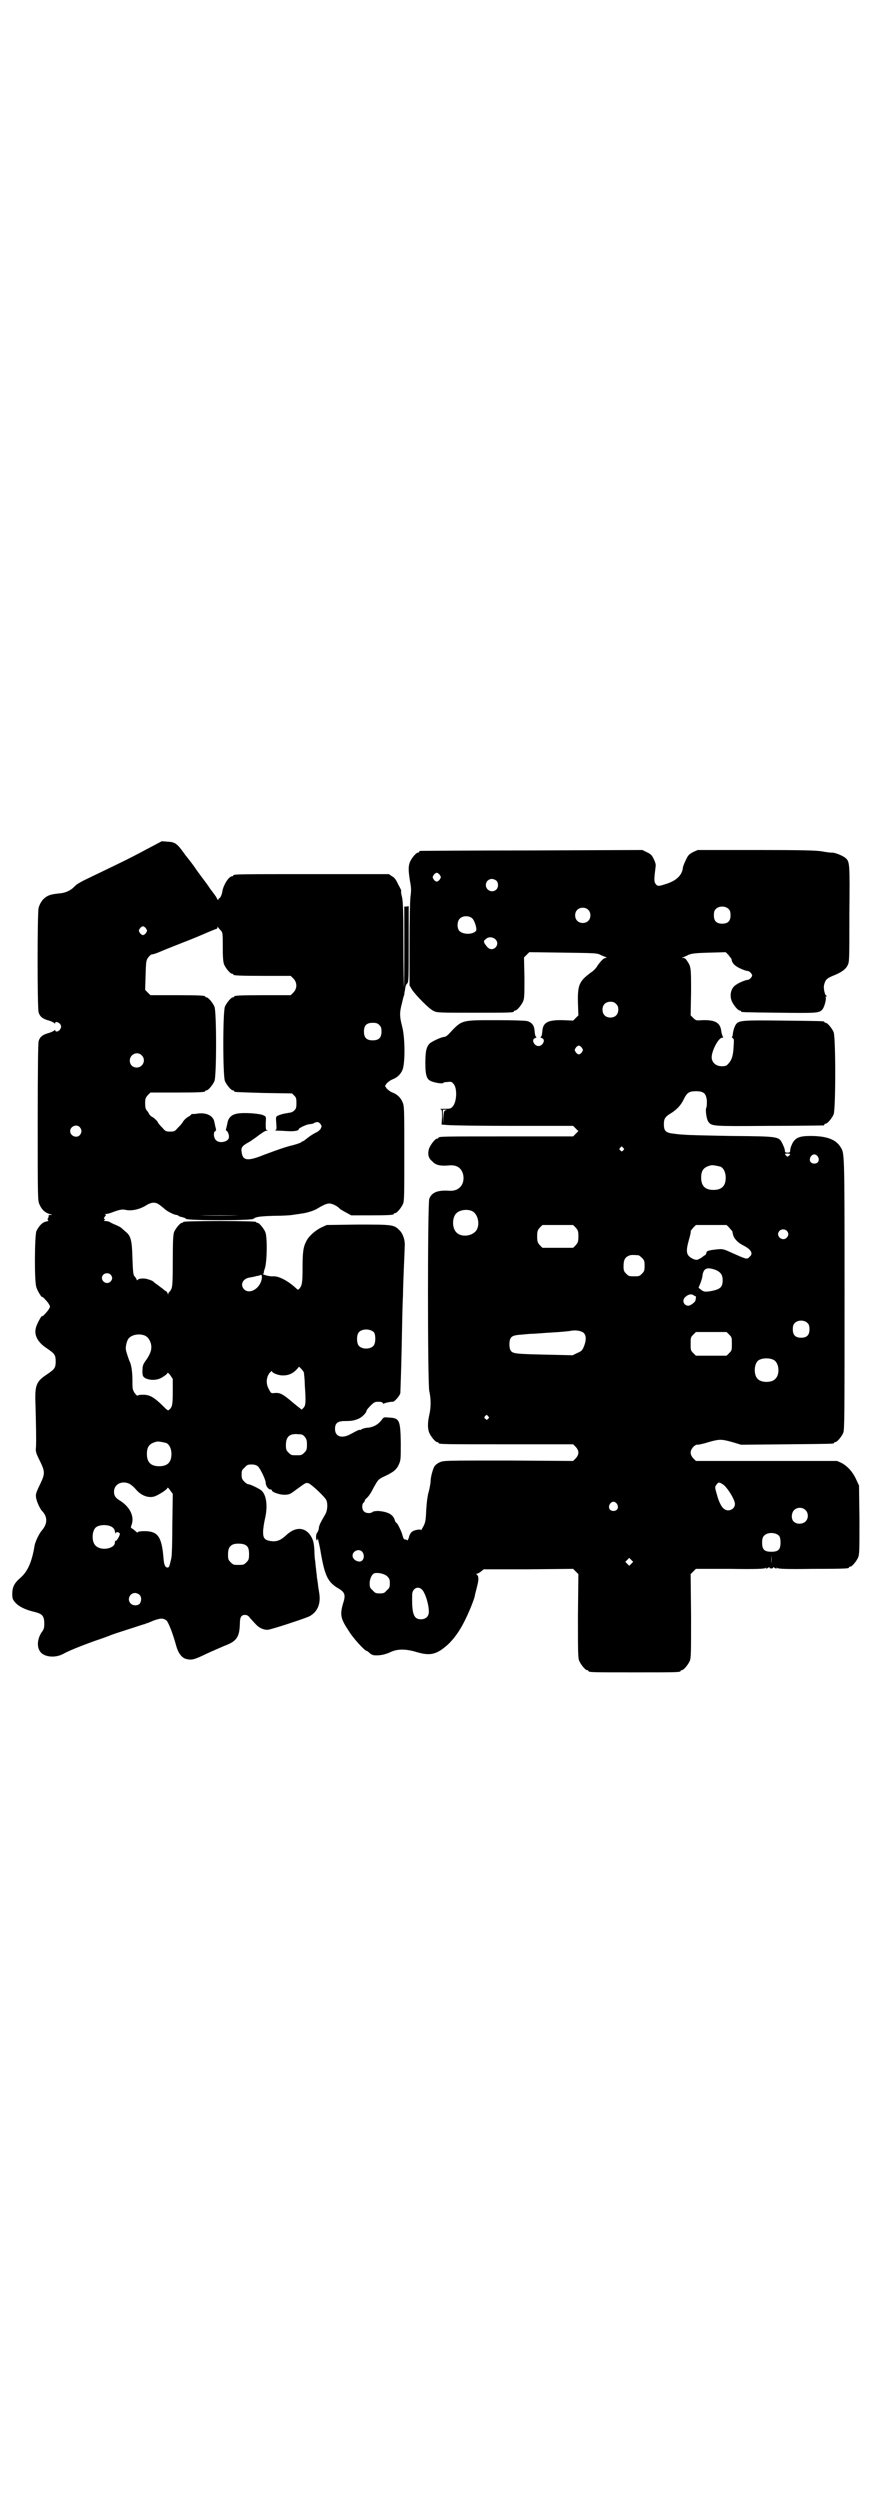 <?xml version="1.0" standalone="no"?>
<!DOCTYPE svg PUBLIC "-//W3C//DTD SVG 20010904//EN"
 "http://www.w3.org/TR/2001/REC-SVG-20010904/DTD/svg10.dtd">
<svg version="1.0" xmlns="http://www.w3.org/2000/svg"
 width="1000pt" height="2850pt" viewBox="0 0 1000 2850"
 preserveAspectRatio="xMidYMid meet">
<g transform="translate(0,2850) scale(0.5,-0.5)"
fill="#000000" stroke="none">
<path d="M333 3763 c-39 -21 -54 -28 -135 -67 -9 -4 -19 -10 -22 -12 -3 -2 -7
-6 -10 -9 -9 -7 -18 -11 -31 -12 -21 -2 -28 -5 -37 -14 -5 -6 -8 -12 -10 -19
-3 -14 -3 -227 0 -238 3 -10 9 -15 24 -19 6 -2 12 -5 12 -6 1 -1 2 -1 2 1 0 4
9 1 12 -4 2 -5 2 -6 -1 -11 -3 -5 -11 -7 -11 -2 0 1 0 1 -2 0 0 -1 -6 -4 -12
-6 -15 -4 -21 -9 -24 -19 -1 -5 -2 -55 -2 -186 0 -170 0 -178 4 -186 5 -12 13
-19 23 -22 7 -1 7 -2 2 -2 -3 0 -5 -1 -4 -1 0 -1 0 -3 -1 -6 -2 -2 -2 -4 0 -5
1 -1 0 -2 -4 -3 -9 -1 -18 -11 -23 -22 -4 -10 -5 -116 0 -128 2 -8 13 -25 13
-22 0 1 4 -2 9 -8 5 -5 9 -12 9 -14 0 -2 -4 -9 -9 -14 -5 -6 -9 -9 -9 -8 0 4
-12 -17 -14 -26 -5 -17 4 -34 26 -48 16 -11 19 -14 19 -29 0 -15 -3 -18 -19
-29 -26 -17 -29 -25 -27 -71 1 -41 2 -81 1 -96 -1 -10 0 -13 9 -31 12 -25 12
-29 0 -54 -7 -14 -10 -22 -9 -27 0 -8 8 -26 13 -32 14 -14 14 -30 0 -46 -6 -7
-14 -24 -16 -33 -6 -38 -16 -60 -32 -74 -14 -12 -19 -21 -19 -37 0 -11 1 -13
7 -20 8 -9 23 -16 39 -20 22 -5 27 -9 27 -28 0 -10 -1 -13 -7 -21 -11 -18 -10
-39 3 -48 12 -8 32 -8 47 0 10 6 42 19 73 30 18 6 34 12 36 13 2 1 20 7 39 13
19 6 36 12 38 12 2 1 4 2 5 2 1 0 8 3 15 6 17 6 22 6 30 0 5 -6 14 -29 22 -58
4 -15 12 -26 21 -29 14 -4 20 -2 47 11 15 7 34 15 43 19 27 10 33 20 34 49 0
16 3 21 12 21 4 0 8 -2 11 -7 3 -3 9 -10 13 -14 7 -8 17 -13 27 -13 7 0 86 26
96 31 18 10 26 28 22 53 -1 7 -3 17 -3 21 -1 4 -1 10 -2 12 0 2 -1 11 -2 19
-1 8 -2 17 -2 20 -1 3 -2 14 -2 25 -1 15 -2 21 -6 29 -12 24 -36 27 -58 6 -12
-11 -20 -15 -33 -14 -16 2 -20 6 -20 21 0 7 2 20 4 29 7 29 4 54 -7 65 -4 4
-26 15 -31 15 -2 0 -6 3 -9 6 -5 5 -6 8 -6 16 0 9 1 11 7 16 5 6 7 7 16 7 7 0
11 -2 14 -4 6 -6 18 -31 18 -38 0 -7 6 -15 11 -15 2 0 3 -1 3 -2 0 -4 17 -10
28 -10 11 0 13 1 24 9 26 19 25 19 32 17 7 -3 36 -30 40 -38 4 -8 3 -25 -3
-34 -11 -19 -14 -25 -14 -32 -1 -4 -3 -8 -4 -9 -3 -3 -3 -17 0 -17 0 0 1 1 1
2 0 7 2 -2 6 -21 10 -61 17 -75 39 -89 18 -10 20 -16 13 -37 -7 -25 -5 -34 13
-61 10 -17 37 -46 41 -46 1 0 4 -2 7 -5 3 -3 8 -5 10 -5 12 -1 23 1 35 6 17 9
37 9 63 1 31 -9 45 -5 70 17 14 13 27 31 39 55 9 18 21 47 23 57 0 3 3 12 5
21 4 15 4 24 -1 27 -1 1 -1 2 1 2 1 0 5 2 9 5 l6 5 102 0 102 1 6 -6 6 -6 -1
-95 c0 -83 0 -96 3 -103 4 -9 14 -21 18 -21 2 0 3 -1 3 -2 0 -3 12 -3 105 -3
93 0 105 0 105 3 0 1 1 2 3 2 4 0 14 12 18 21 3 7 3 20 3 103 l-1 95 6 6 6 6
78 0 c58 -1 79 0 81 2 2 2 2 1 1 -1 -1 -1 1 -1 4 1 3 2 5 3 4 2 -1 -2 0 -3 4
-3 4 0 5 1 4 3 -1 1 1 0 4 -2 3 -2 5 -2 4 -1 -1 2 -1 3 1 1 3 -2 22 -3 81 -2
81 0 83 1 83 3 0 1 1 2 3 2 4 0 14 12 18 21 3 7 3 18 3 86 l-1 78 -7 15 c-8
17 -20 30 -34 37 l-9 4 -161 0 -161 0 -6 6 c-8 9 -8 17 0 26 4 4 8 6 10 5 2 0
13 2 25 6 25 7 29 7 54 0 l20 -6 104 1 c106 1 108 1 108 3 0 1 1 2 3 2 4 0 14
12 18 21 3 7 3 39 3 318 0 334 0 319 -10 335 -11 17 -33 24 -68 24 -25 0 -34
-4 -41 -17 -4 -9 -4 -9 -5 -16 0 -4 -1 -5 -6 -5 -5 0 -6 1 -6 4 0 3 -2 9 -5
15 -9 18 -5 18 -118 19 -54 1 -102 2 -107 3 -5 0 -15 1 -22 2 -20 2 -24 6 -24
22 0 13 3 17 18 26 12 8 21 17 28 32 7 14 12 17 27 17 18 0 23 -5 25 -21 0 -7
0 -14 -1 -16 -3 -4 0 -26 4 -32 8 -11 7 -11 139 -10 67 0 122 1 124 1 1 0 2 1
2 2 0 1 1 2 3 2 4 0 14 12 18 21 5 11 5 177 0 188 -4 9 -14 21 -18 21 -2 0 -3
1 -3 2 0 2 -2 2 -91 3 -95 1 -104 1 -111 -9 -3 -5 -6 -13 -7 -23 0 -3 -1 -5
-2 -5 -1 0 0 -1 2 -3 3 -2 3 -4 2 -19 -1 -21 -4 -30 -11 -38 -5 -6 -7 -7 -16
-7 -13 0 -22 8 -23 19 -1 14 15 46 24 46 2 0 3 1 2 2 -1 0 -3 6 -4 12 -2 20
-13 27 -44 26 -13 -1 -14 -1 -20 5 l-6 6 1 53 c0 55 0 58 -9 71 -3 5 -6 7 -9
7 -4 0 -4 1 -1 1 2 1 8 3 13 6 8 3 14 4 47 5 l38 1 6 -6 c3 -4 6 -8 7 -9 1 -8
5 -13 11 -17 7 -5 22 -11 27 -11 2 0 5 -3 7 -5 3 -5 3 -5 0 -10 -2 -2 -5 -5
-7 -5 -5 0 -20 -6 -27 -11 -12 -7 -16 -24 -10 -38 4 -9 14 -21 18 -21 2 0 3
-1 3 -2 0 -2 2 -2 86 -3 85 -1 92 -1 99 7 5 5 10 25 8 28 -1 1 0 2 1 2 3 0 3
0 0 2 -3 2 -6 15 -5 23 3 13 6 16 20 22 18 7 29 14 34 24 4 8 4 11 4 117 1
117 1 119 -9 128 -6 5 -25 13 -32 12 -3 0 -12 1 -22 3 -14 2 -41 3 -150 3
l-133 0 -11 -5 c-9 -5 -11 -7 -16 -18 -4 -8 -7 -16 -7 -20 -3 -16 -16 -28 -40
-35 -15 -5 -18 -5 -22 1 -4 5 -3 14 0 38 1 5 0 10 -4 18 -4 9 -7 12 -16 16
l-10 5 -252 -1 c-139 0 -253 -1 -254 -1 -2 0 -3 -1 -3 -2 0 -1 -1 -2 -3 -2 -4
0 -14 -12 -18 -21 -4 -10 -4 -19 0 -44 3 -16 3 -22 1 -36 -1 -11 -2 -48 -2
-109 l0 -93 6 -10 c9 -13 39 -44 49 -48 7 -4 14 -4 90 -4 81 0 93 0 93 3 0 1
1 2 3 2 4 0 14 12 18 21 3 7 3 16 3 54 l-1 46 6 6 6 6 77 -1 c71 -1 78 -1 85
-5 4 -2 10 -4 12 -5 3 -1 3 -2 1 -2 -5 0 -10 -5 -19 -17 -3 -6 -10 -13 -15
-16 -27 -20 -31 -28 -30 -70 l1 -28 -6 -6 -6 -6 -22 1 c-35 1 -46 -5 -48 -23
-1 -12 -2 -14 -4 -15 -1 -1 0 -2 3 -3 9 -3 2 -18 -8 -18 -10 0 -17 15 -8 18 3
1 4 2 3 3 -2 1 -3 3 -4 15 -1 11 -6 18 -17 21 -5 1 -29 2 -70 2 -82 0 -78 1
-109 -32 -3 -3 -7 -6 -9 -6 -7 0 -28 -10 -34 -15 -8 -8 -10 -19 -10 -46 0 -25
3 -35 11 -39 6 -4 29 -8 30 -5 0 1 4 2 9 2 8 1 10 1 14 -4 9 -9 8 -40 -1 -51
-5 -6 -6 -6 -20 -6 -8 0 -12 -1 -9 -1 4 -1 4 -2 4 -18 l-1 -17 13 -1 c7 -1 75
-2 150 -2 l137 0 6 -6 6 -6 -6 -6 -6 -6 -148 0 c-145 0 -159 0 -159 -3 0 -1
-1 -2 -3 -2 -5 0 -16 -15 -19 -24 -3 -12 -1 -21 8 -28 8 -9 19 -11 40 -9 16 1
26 -6 30 -20 5 -22 -8 -39 -30 -38 -27 2 -41 -3 -47 -18 -4 -10 -4 -420 0
-439 4 -17 4 -37 0 -54 -4 -17 -4 -32 0 -41 4 -9 14 -21 18 -21 2 0 3 -1 3 -2
0 -3 14 -3 159 -3 l148 0 6 -6 c8 -9 8 -17 0 -26 l-6 -6 -147 1 c-147 0 -148
0 -157 -4 -5 -2 -10 -6 -12 -9 -4 -6 -9 -25 -9 -34 0 -4 -2 -15 -4 -23 -3 -9
-5 -26 -6 -43 -1 -24 -2 -29 -7 -38 -3 -5 -5 -9 -5 -8 0 2 -3 2 -9 1 -11 -2
-16 -6 -19 -19 -2 -4 -3 -7 -3 -5 -1 1 -3 2 -5 2 -3 0 -4 2 -6 9 -2 9 -12 29
-14 29 -1 0 -3 3 -4 7 -4 12 -15 18 -37 20 -7 0 -12 -1 -13 -2 -4 -4 -15 -4
-20 1 -5 5 -5 16 -1 20 2 1 3 4 3 5 0 1 2 4 4 5 6 6 10 12 17 26 10 17 9 17
26 25 19 9 26 15 31 27 4 9 4 13 4 49 -1 52 -3 56 -28 57 -11 1 -11 1 -16 -6
-8 -10 -17 -15 -29 -17 -6 0 -13 -2 -15 -3 -3 -2 -5 -3 -6 -2 -2 0 -8 -3 -19
-9 -21 -12 -37 -7 -37 11 0 13 6 18 22 18 16 0 21 1 31 5 8 3 19 14 19 19 0 1
4 6 9 11 8 8 10 9 18 9 6 0 9 -1 10 -3 1 -2 2 -2 3 -1 1 1 12 4 20 4 4 0 16
14 17 20 0 4 2 50 3 103 1 53 2 106 3 118 0 12 1 41 2 64 1 23 2 46 2 50 1 13
-4 29 -13 37 -12 12 -17 12 -95 12 l-70 -1 -13 -6 c-14 -7 -28 -20 -33 -30 -7
-13 -9 -24 -9 -60 0 -36 -1 -42 -8 -50 -2 -2 -3 -2 -6 1 -19 18 -41 29 -53 28
-7 -1 -26 4 -23 6 2 1 2 2 2 2 -1 0 0 5 2 10 5 15 6 71 1 83 -4 9 -14 21 -18
21 -2 0 -3 1 -3 2 0 1 -29 2 -83 2 -54 0 -83 -1 -83 -2 0 -1 -1 -2 -3 -2 -4 0
-14 -12 -18 -21 -2 -6 -3 -18 -3 -67 0 -51 -1 -60 -4 -64 -1 -3 -4 -6 -4 -6
-1 0 -2 -2 -2 -3 0 -3 -1 -3 -2 1 -1 2 -3 4 -3 4 -1 0 -4 2 -7 5 -3 2 -8 6
-12 9 -4 3 -9 6 -10 8 -2 1 -5 3 -6 3 -2 1 -6 2 -9 3 -8 2 -19 1 -21 -2 -1 -2
-2 -1 -3 2 -1 2 -3 5 -5 7 -2 3 -3 10 -4 41 -1 41 -4 51 -16 60 -3 3 -8 7 -10
9 -3 2 -9 5 -14 7 -5 2 -11 5 -12 6 -2 1 -6 2 -9 2 -4 0 -5 1 -3 2 2 1 2 2 0
3 -2 1 -1 2 1 5 3 3 3 4 1 5 -2 0 -1 1 1 1 3 0 11 2 18 5 17 6 20 6 30 4 13
-2 30 2 43 10 14 9 23 9 33 1 4 -3 9 -7 11 -9 4 -4 21 -13 26 -13 2 0 4 -1 5
-2 0 -1 4 -2 8 -3 4 -1 8 -2 9 -4 4 -4 149 -4 154 0 5 5 17 6 49 7 17 0 35 1
40 2 6 1 15 2 20 3 10 1 28 6 36 11 15 9 22 12 28 12 7 0 19 -6 25 -13 2 -1 8
-5 14 -8 l11 -6 43 0 c44 0 54 1 54 3 0 1 1 2 3 2 4 0 14 12 18 21 3 6 3 21 3
115 0 102 0 108 -4 117 -4 10 -12 18 -23 22 -5 2 -10 6 -13 9 l-4 6 4 6 c3 3
8 7 13 9 11 4 19 12 23 22 6 15 6 73 -1 99 -6 23 -6 32 0 54 2 9 4 17 5 18 0
1 0 4 1 8 1 4 1 9 2 11 0 2 2 5 4 7 3 4 3 12 3 90 l0 86 -5 -1 -5 0 0 -92 c0
-50 0 -91 -1 -91 0 1 -1 44 -1 96 0 77 -1 97 -3 108 -2 7 -3 13 -2 14 0 0 0 3
-2 6 -1 3 -5 9 -7 14 -3 6 -7 12 -12 14 l-7 5 -172 0 c-169 0 -183 0 -183 -3
0 -1 -1 -2 -3 -2 -7 0 -20 -20 -22 -35 -1 -7 -5 -15 -7 -15 -1 0 -2 -2 -2 -3
0 -2 -2 -1 -4 4 -2 4 -9 13 -15 21 -5 8 -15 21 -21 29 -6 8 -13 18 -15 21 -2
3 -11 15 -20 26 -19 27 -23 30 -41 31 l-13 1 -36 -19z m670 -58 c3 -5 3 -5 0
-10 -2 -3 -5 -5 -7 -5 -2 0 -5 2 -7 5 -3 5 -3 5 0 10 2 3 5 5 7 5 2 0 5 -2 7
-5z m129 -13 c5 -5 5 -15 0 -20 -9 -9 -24 -2 -24 10 0 8 6 14 14 14 3 0 8 -2
10 -4z m530 -65 c3 -3 4 -7 4 -14 0 -13 -6 -19 -19 -19 -13 0 -19 6 -19 19 0
7 1 11 4 14 7 8 23 8 30 0z m-321 -1 c7 -6 7 -19 1 -25 -6 -7 -19 -7 -25 -1
-7 6 -7 19 -1 25 6 7 19 7 25 1z m-263 -21 c5 -6 11 -25 7 -28 -8 -8 -28 -8
-37 0 -6 6 -6 21 0 28 7 8 23 8 30 0z m-745 -22 c3 -5 3 -5 0 -10 -2 -3 -5 -5
-7 -5 -2 0 -5 2 -7 5 -3 5 -3 5 0 10 2 3 5 5 7 5 2 0 5 -2 7 -5z m170 -4 c5
-5 5 -7 5 -38 0 -25 1 -34 3 -40 4 -9 14 -21 18 -21 2 0 3 -1 3 -2 0 -2 11 -3
71 -3 l60 0 6 -6 c9 -9 9 -23 0 -32 l-6 -6 -59 0 c-59 0 -70 -1 -70 -3 0 -1
-1 -2 -3 -2 -4 0 -14 -12 -18 -21 -5 -11 -5 -159 0 -170 4 -9 14 -21 18 -21 2
0 3 -1 3 -2 0 -2 1 -2 68 -4 l64 -1 5 -5 c4 -4 5 -6 5 -17 0 -11 -1 -13 -5
-17 -3 -3 -8 -5 -11 -5 -12 -2 -18 -3 -27 -7 -4 -2 -4 -4 -3 -17 1 -14 1 -15
-3 -16 -2 0 2 -1 9 -1 7 0 17 -1 21 -1 12 -1 25 1 24 4 0 3 17 11 25 12 4 0 9
1 11 3 7 3 10 2 14 -3 3 -5 3 -5 0 -11 -2 -3 -7 -7 -12 -9 -4 -2 -12 -7 -17
-11 -5 -4 -10 -8 -11 -8 -1 0 -3 -1 -5 -3 -2 -1 -10 -4 -18 -6 -17 -4 -34 -10
-66 -22 -37 -15 -49 -14 -51 7 -2 9 2 14 15 21 4 2 14 9 22 15 9 7 17 12 20
12 4 0 4 1 1 1 -3 1 -3 3 -3 16 1 15 1 15 -5 18 -7 4 -43 7 -60 4 -12 -2 -20
-9 -22 -20 -1 -4 -2 -10 -3 -13 -1 -4 -1 -6 0 -6 3 0 7 -10 6 -15 0 -10 -21
-15 -29 -7 -6 5 -7 19 -2 21 2 1 2 3 1 7 -1 3 -2 9 -3 13 -2 15 -18 23 -39 20
-5 -1 -10 -1 -11 -1 0 1 -2 0 -3 -1 0 -1 -4 -4 -8 -6 -3 -2 -8 -6 -11 -11 -2
-4 -8 -10 -12 -14 -6 -7 -7 -8 -17 -8 -10 0 -11 1 -17 8 -4 4 -10 10 -12 15
-3 4 -8 8 -11 10 -3 1 -6 4 -8 7 -1 3 -4 7 -6 9 -2 3 -3 7 -3 16 0 10 1 12 6
18 l6 6 57 0 c57 0 68 1 68 3 0 1 1 2 3 2 4 0 14 12 18 21 5 11 5 159 0 170
-4 9 -14 21 -18 21 -2 0 -3 1 -3 2 0 2 -10 3 -68 3 l-57 0 -6 6 -6 6 1 33 c1
31 1 34 6 41 3 4 7 7 8 7 3 0 7 1 19 6 2 1 24 10 47 19 24 9 52 21 61 25 10 4
19 8 20 8 2 0 3 2 3 4 0 2 1 2 1 0 1 -1 4 -5 6 -7z m628 -22 c10 -12 -7 -29
-19 -17 -2 2 -5 6 -7 9 -2 5 -2 6 3 10 6 6 17 5 23 -2z m274 -146 c4 -4 5 -7
5 -13 0 -11 -7 -18 -18 -18 -11 0 -18 7 -18 18 0 11 7 18 18 18 6 0 9 -1 13
-5z m-540 -48 c4 -4 5 -7 5 -15 0 -14 -6 -20 -20 -20 -14 0 -20 6 -20 20 0 14
6 20 20 20 8 0 11 -1 15 -5z m462 -52 c3 -5 3 -5 0 -10 -2 -3 -5 -5 -7 -5 -2
0 -5 2 -7 5 -3 5 -3 5 0 10 2 3 5 5 7 5 2 0 5 -2 7 -5z m-1004 -17 c11 -10 3
-28 -11 -28 -9 0 -16 6 -16 16 0 14 17 22 27 12z m694 -125 c-4 -1 -5 -3 -6
-17 l0 -15 -1 17 0 16 6 0 c4 0 4 -1 1 -1z m-835 -39 c5 -6 5 -12 0 -18 -7 -8
-22 -2 -22 9 0 11 15 17 22 9z m1239 -47 c3 -3 3 -3 0 -6 -3 -3 -3 -3 -6 0 -3
2 -3 3 -1 6 4 4 4 4 7 0z m381 -14 c0 -1 -1 -3 -3 -4 -3 -3 -3 -3 -6 0 -4 4
-4 5 3 5 3 0 6 -1 6 -1z m63 -6 c5 -8 1 -16 -8 -16 -9 0 -13 8 -8 16 2 3 5 5
8 5 3 0 6 -2 8 -5z m-222 -23 c7 -3 12 -13 12 -25 0 -19 -9 -28 -28 -28 -19 0
-28 9 -28 28 0 17 6 24 22 28 5 1 14 -1 22 -3z m-567 -101 c16 -7 20 -37 7
-48 -12 -11 -34 -11 -43 0 -9 10 -9 32 0 42 7 8 24 11 36 6z m-532 -10 c-24
-1 -64 -1 -88 0 -23 0 -3 0 45 0 48 0 68 0 43 0z m769 -28 c5 -6 6 -8 6 -20 0
-12 -1 -14 -6 -20 l-6 -6 -35 0 -35 0 -6 6 c-5 6 -6 8 -6 20 0 12 1 14 6 20
l6 6 35 0 35 0 6 -6z m350 0 c3 -4 6 -7 7 -8 0 -1 1 -5 2 -9 2 -8 11 -18 24
-24 17 -9 22 -18 14 -25 -6 -7 -8 -6 -33 5 -24 11 -27 12 -34 12 -4 0 -13 -1
-20 -2 -10 -2 -12 -3 -12 -7 -1 -2 -2 -4 -3 -5 -1 0 -3 -1 -5 -3 -1 -1 -5 -4
-8 -5 -5 -3 -7 -3 -13 -1 -17 8 -19 15 -11 44 3 10 5 19 4 20 0 1 3 4 6 8 l6
6 35 0 35 0 6 -6z m131 -7 c5 -5 5 -11 0 -16 -10 -10 -27 5 -16 16 4 4 12 4
16 0z m-338 -56 c1 0 5 -3 8 -6 5 -5 6 -7 6 -18 0 -11 -1 -13 -6 -18 -6 -6 -7
-6 -18 -6 -11 0 -12 0 -18 6 -5 5 -6 7 -6 17 0 14 3 20 12 24 5 2 8 2 22 1z
m175 -33 c12 -5 17 -11 17 -24 0 -15 -5 -20 -23 -24 -16 -3 -20 -3 -27 3 l-5
4 5 12 c2 6 4 13 4 15 0 3 1 7 3 11 4 7 11 8 26 3z m-1379 -11 c5 -5 5 -11 0
-16 -10 -10 -27 5 -16 16 4 4 12 4 16 0z m345 -9 c-3 -22 -27 -37 -40 -25 -10
10 -4 24 11 27 12 2 15 3 15 3 0 0 2 1 5 1 3 1 5 1 6 2 2 2 4 -2 3 -8z m986
-39 c1 -1 3 -2 3 -1 1 1 1 -1 1 -4 0 -2 -1 -5 -1 -6 0 -3 -11 -12 -16 -12 -11
0 -15 12 -8 19 7 7 15 9 21 4z m259 -63 c3 -3 4 -7 4 -14 0 -13 -6 -19 -19
-19 -13 0 -19 6 -19 19 0 7 1 11 4 14 7 8 23 8 30 0z m-989 -21 c4 -6 4 -24
-1 -30 -7 -9 -27 -9 -34 0 -5 6 -5 24 0 30 7 9 27 9 35 0z m479 -2 c5 -6 5
-16 0 -29 -4 -10 -6 -12 -16 -16 l-10 -5 -43 1 c-90 2 -94 2 -99 11 -3 5 -3
21 0 26 3 6 9 8 25 9 9 1 21 2 26 2 6 0 26 2 45 3 19 1 39 3 43 4 12 2 25 -1
29 -6z m331 -3 c6 -6 6 -7 6 -21 0 -14 0 -15 -6 -21 l-6 -6 -35 0 -35 0 -6 6
c-6 6 -6 7 -6 21 0 14 0 15 6 21 l6 6 35 0 35 0 6 -6z m-1333 -2 c7 -3 11 -9
14 -18 3 -12 0 -22 -10 -37 -7 -9 -9 -14 -9 -22 -1 -14 1 -18 8 -21 12 -5 28
-4 39 4 5 3 10 7 10 9 0 1 3 -1 6 -5 l6 -9 0 -29 c0 -29 -1 -35 -8 -41 -3 -3
-4 -2 -17 11 -19 18 -28 23 -43 23 -7 0 -12 -1 -12 -2 -1 -1 -4 2 -7 6 -5 8
-5 10 -5 30 0 19 -3 36 -6 41 -1 2 -7 18 -9 28 -1 6 2 21 7 26 7 8 24 11 36 6z
m1435 -56 c12 -7 14 -33 3 -43 -8 -9 -32 -9 -40 0 -9 8 -9 32 0 41 7 7 27 8
37 2z m-1072 -28 c0 -2 2 -14 2 -28 3 -41 2 -48 -3 -53 l-4 -4 -20 16 c-22 19
-29 23 -41 22 -9 -1 -9 -1 -14 9 -7 12 -6 27 2 37 3 3 5 5 5 4 0 -4 14 -10 25
-10 13 0 22 4 31 13 l6 7 5 -5 c2 -2 5 -6 6 -8z m420 -100 c3 -3 3 -3 0 -6 -3
-3 -3 -3 -6 0 -3 2 -3 3 -1 6 4 4 4 4 7 0z m-418 -47 c4 -5 5 -8 5 -18 0 -11
-1 -13 -6 -18 -6 -6 -7 -6 -18 -6 -11 0 -12 0 -18 6 -5 5 -6 7 -6 17 0 19 8
27 28 25 8 0 11 -1 15 -6z m-316 -14 c7 -3 12 -13 12 -25 0 -19 -9 -28 -28
-28 -19 0 -28 9 -28 28 0 17 6 24 22 28 5 1 14 -1 22 -3z m-84 -93 c4 -2 11
-8 15 -13 12 -14 28 -20 42 -16 9 3 30 16 30 20 0 1 3 -1 6 -6 l6 -8 -1 -70
c0 -38 -1 -71 -2 -74 0 -3 -2 -9 -3 -14 -2 -8 -3 -10 -6 -10 -5 0 -8 6 -9 20
-4 51 -13 63 -44 63 -8 0 -14 -1 -14 -2 -1 -2 -3 -1 -6 2 -2 2 -6 5 -8 6 -3 2
-3 3 -1 8 7 19 -3 41 -27 56 -10 6 -13 11 -13 20 0 17 18 26 35 18z m1353 -1
c10 -6 28 -35 28 -45 0 -13 -16 -19 -25 -11 -6 4 -12 17 -16 32 -5 17 -5 18
-1 23 4 6 6 6 14 1z m-241 -45 c5 -8 1 -16 -8 -16 -9 0 -13 8 -8 16 2 3 5 5 8
5 3 0 6 -2 8 -5z m430 -14 c7 -7 7 -19 0 -26 -6 -6 -19 -7 -26 -1 -7 5 -7 20
0 27 7 7 19 7 26 0z m-1581 -39 c3 -2 6 -6 6 -10 1 -4 2 -6 2 -4 0 4 7 3 9 0
2 -3 -7 -18 -9 -17 -1 1 -2 -1 -2 -4 0 -14 -32 -20 -44 -7 -9 8 -9 32 0 41 7
7 28 8 38 1z m1521 -20 c2 -3 3 -8 3 -15 0 -16 -5 -21 -21 -21 -16 0 -21 5
-21 21 0 7 1 12 4 15 7 9 27 9 35 0z m-1221 -19 c9 -3 12 -9 12 -22 0 -12 -1
-14 -6 -19 -6 -6 -7 -6 -18 -6 -11 0 -12 0 -18 6 -5 5 -6 7 -6 17 0 14 3 20
12 24 6 2 17 2 24 0z m270 -17 c8 -10 2 -25 -9 -22 -7 1 -13 7 -13 13 0 11 15
17 22 9z m933 -26 c0 -5 0 -1 0 8 0 9 0 13 0 9 1 -5 1 -13 0 -17z m-319 -1
l-5 -5 -4 4 -5 5 4 4 5 5 4 -4 5 -5 -4 -4z m-557 -29 c5 -5 6 -7 6 -16 0 -9
-1 -11 -7 -16 -5 -6 -7 -7 -16 -7 -9 0 -11 1 -16 7 -6 5 -7 7 -7 16 0 10 5 21
11 23 8 2 23 -1 29 -7z m79 -30 c7 -6 16 -33 16 -51 0 -10 -7 -17 -18 -17 -17
0 -21 13 -20 56 0 14 13 21 22 12z m-644 -12 c5 -5 5 -13 1 -20 -4 -5 -15 -6
-21 0 -9 9 -2 24 10 24 3 0 8 -2 10 -4z"/>
</g>
</svg>
